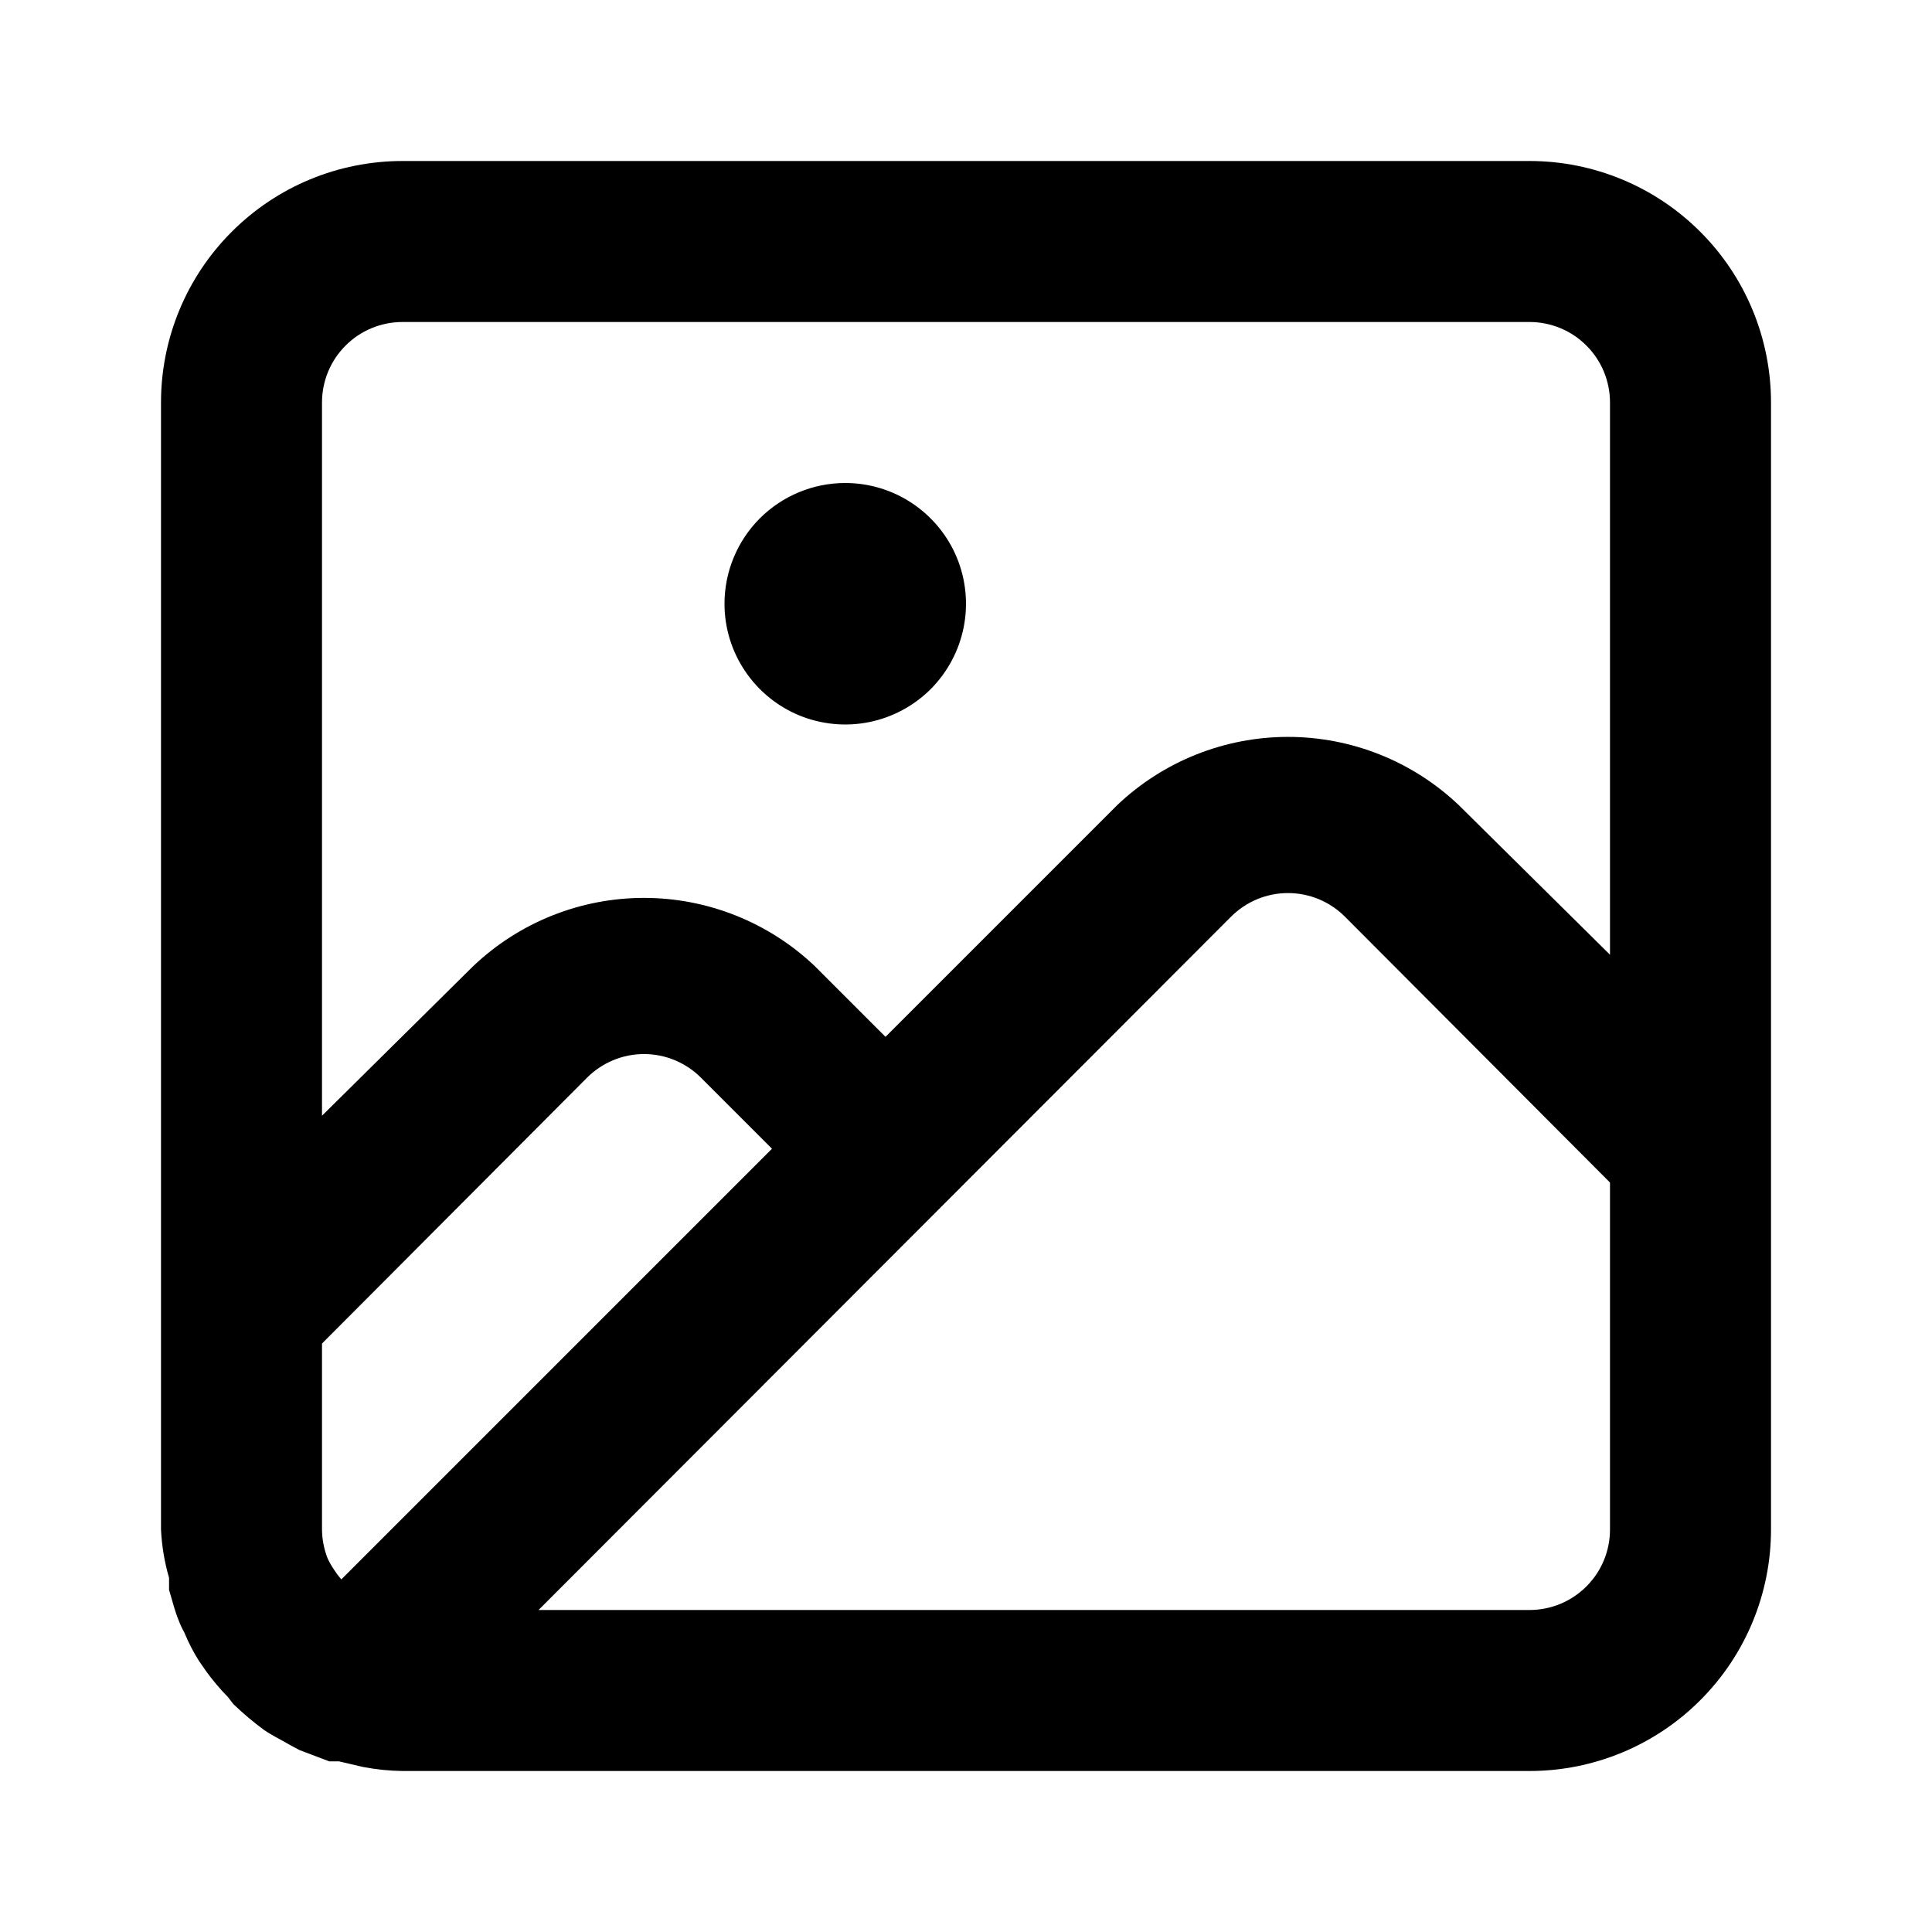 <svg width="24" height="24" viewBox="0 0 24 24" fill="none" xmlns="http://www.w3.org/2000/svg">
<path d="M5 2H19C19.796 2 20.559 2.316 21.121 2.879C21.684 3.441 22 4.204 22 5V19C22 19.796 21.684 20.559 21.121 21.121C20.559 21.684 19.796 22 19 22H5C4.836 21.998 4.672 21.981 4.51 21.95L4.21 21.88H4.14H4.09L3.72 21.74L3.59 21.67C3.49 21.61 3.38 21.56 3.28 21.49C3.146 21.392 3.02 21.285 2.9 21.17L2.83 21.08C2.732 20.98 2.642 20.873 2.56 20.76L2.47 20.63C2.4 20.519 2.34 20.402 2.29 20.28C2.263 20.232 2.239 20.182 2.22 20.13C2.17 20.01 2.14 19.88 2.1 19.75V19.6C2.043 19.405 2.01 19.203 2 19V5C2 4.204 2.316 3.441 2.879 2.879C3.441 2.316 4.204 2 5 2ZM19 20C19.265 20 19.52 19.895 19.707 19.707C19.895 19.52 20 19.265 20 19V14.69L16.71 11.39C16.617 11.296 16.506 11.222 16.385 11.171C16.263 11.12 16.132 11.094 16 11.094C15.868 11.094 15.737 11.12 15.615 11.171C15.494 11.222 15.383 11.296 15.29 11.39L6.69 20H19ZM4 19C4.001 19.123 4.025 19.245 4.07 19.36C4.093 19.409 4.12 19.456 4.15 19.5C4.177 19.542 4.207 19.582 4.24 19.62L9.59 14.27L8.71 13.39C8.617 13.296 8.506 13.222 8.385 13.171C8.263 13.12 8.132 13.094 8 13.094C7.868 13.094 7.737 13.12 7.615 13.171C7.494 13.222 7.383 13.296 7.29 13.39L4 16.69V19ZM4 13.86L5.88 12C6.452 11.457 7.211 11.154 8 11.154C8.789 11.154 9.548 11.457 10.12 12L11 12.88L13.88 10C14.452 9.457 15.211 9.154 16 9.154C16.789 9.154 17.548 9.457 18.12 10L20 11.86V5C20 4.735 19.895 4.48 19.707 4.293C19.52 4.105 19.265 4 19 4H5C4.735 4 4.48 4.105 4.293 4.293C4.105 4.48 4 4.735 4 5V13.86ZM10.5 6C10.797 6 11.087 6.088 11.333 6.253C11.58 6.418 11.772 6.652 11.886 6.926C11.999 7.2 12.029 7.502 11.971 7.793C11.913 8.084 11.77 8.351 11.561 8.561C11.351 8.77 11.084 8.913 10.793 8.971C10.502 9.029 10.2 8.999 9.926 8.886C9.652 8.772 9.418 8.58 9.253 8.333C9.088 8.087 9 7.797 9 7.5C9 7.102 9.158 6.721 9.439 6.439C9.721 6.158 10.102 6 10.5 6Z" fill="currentColor"/>
</svg>
